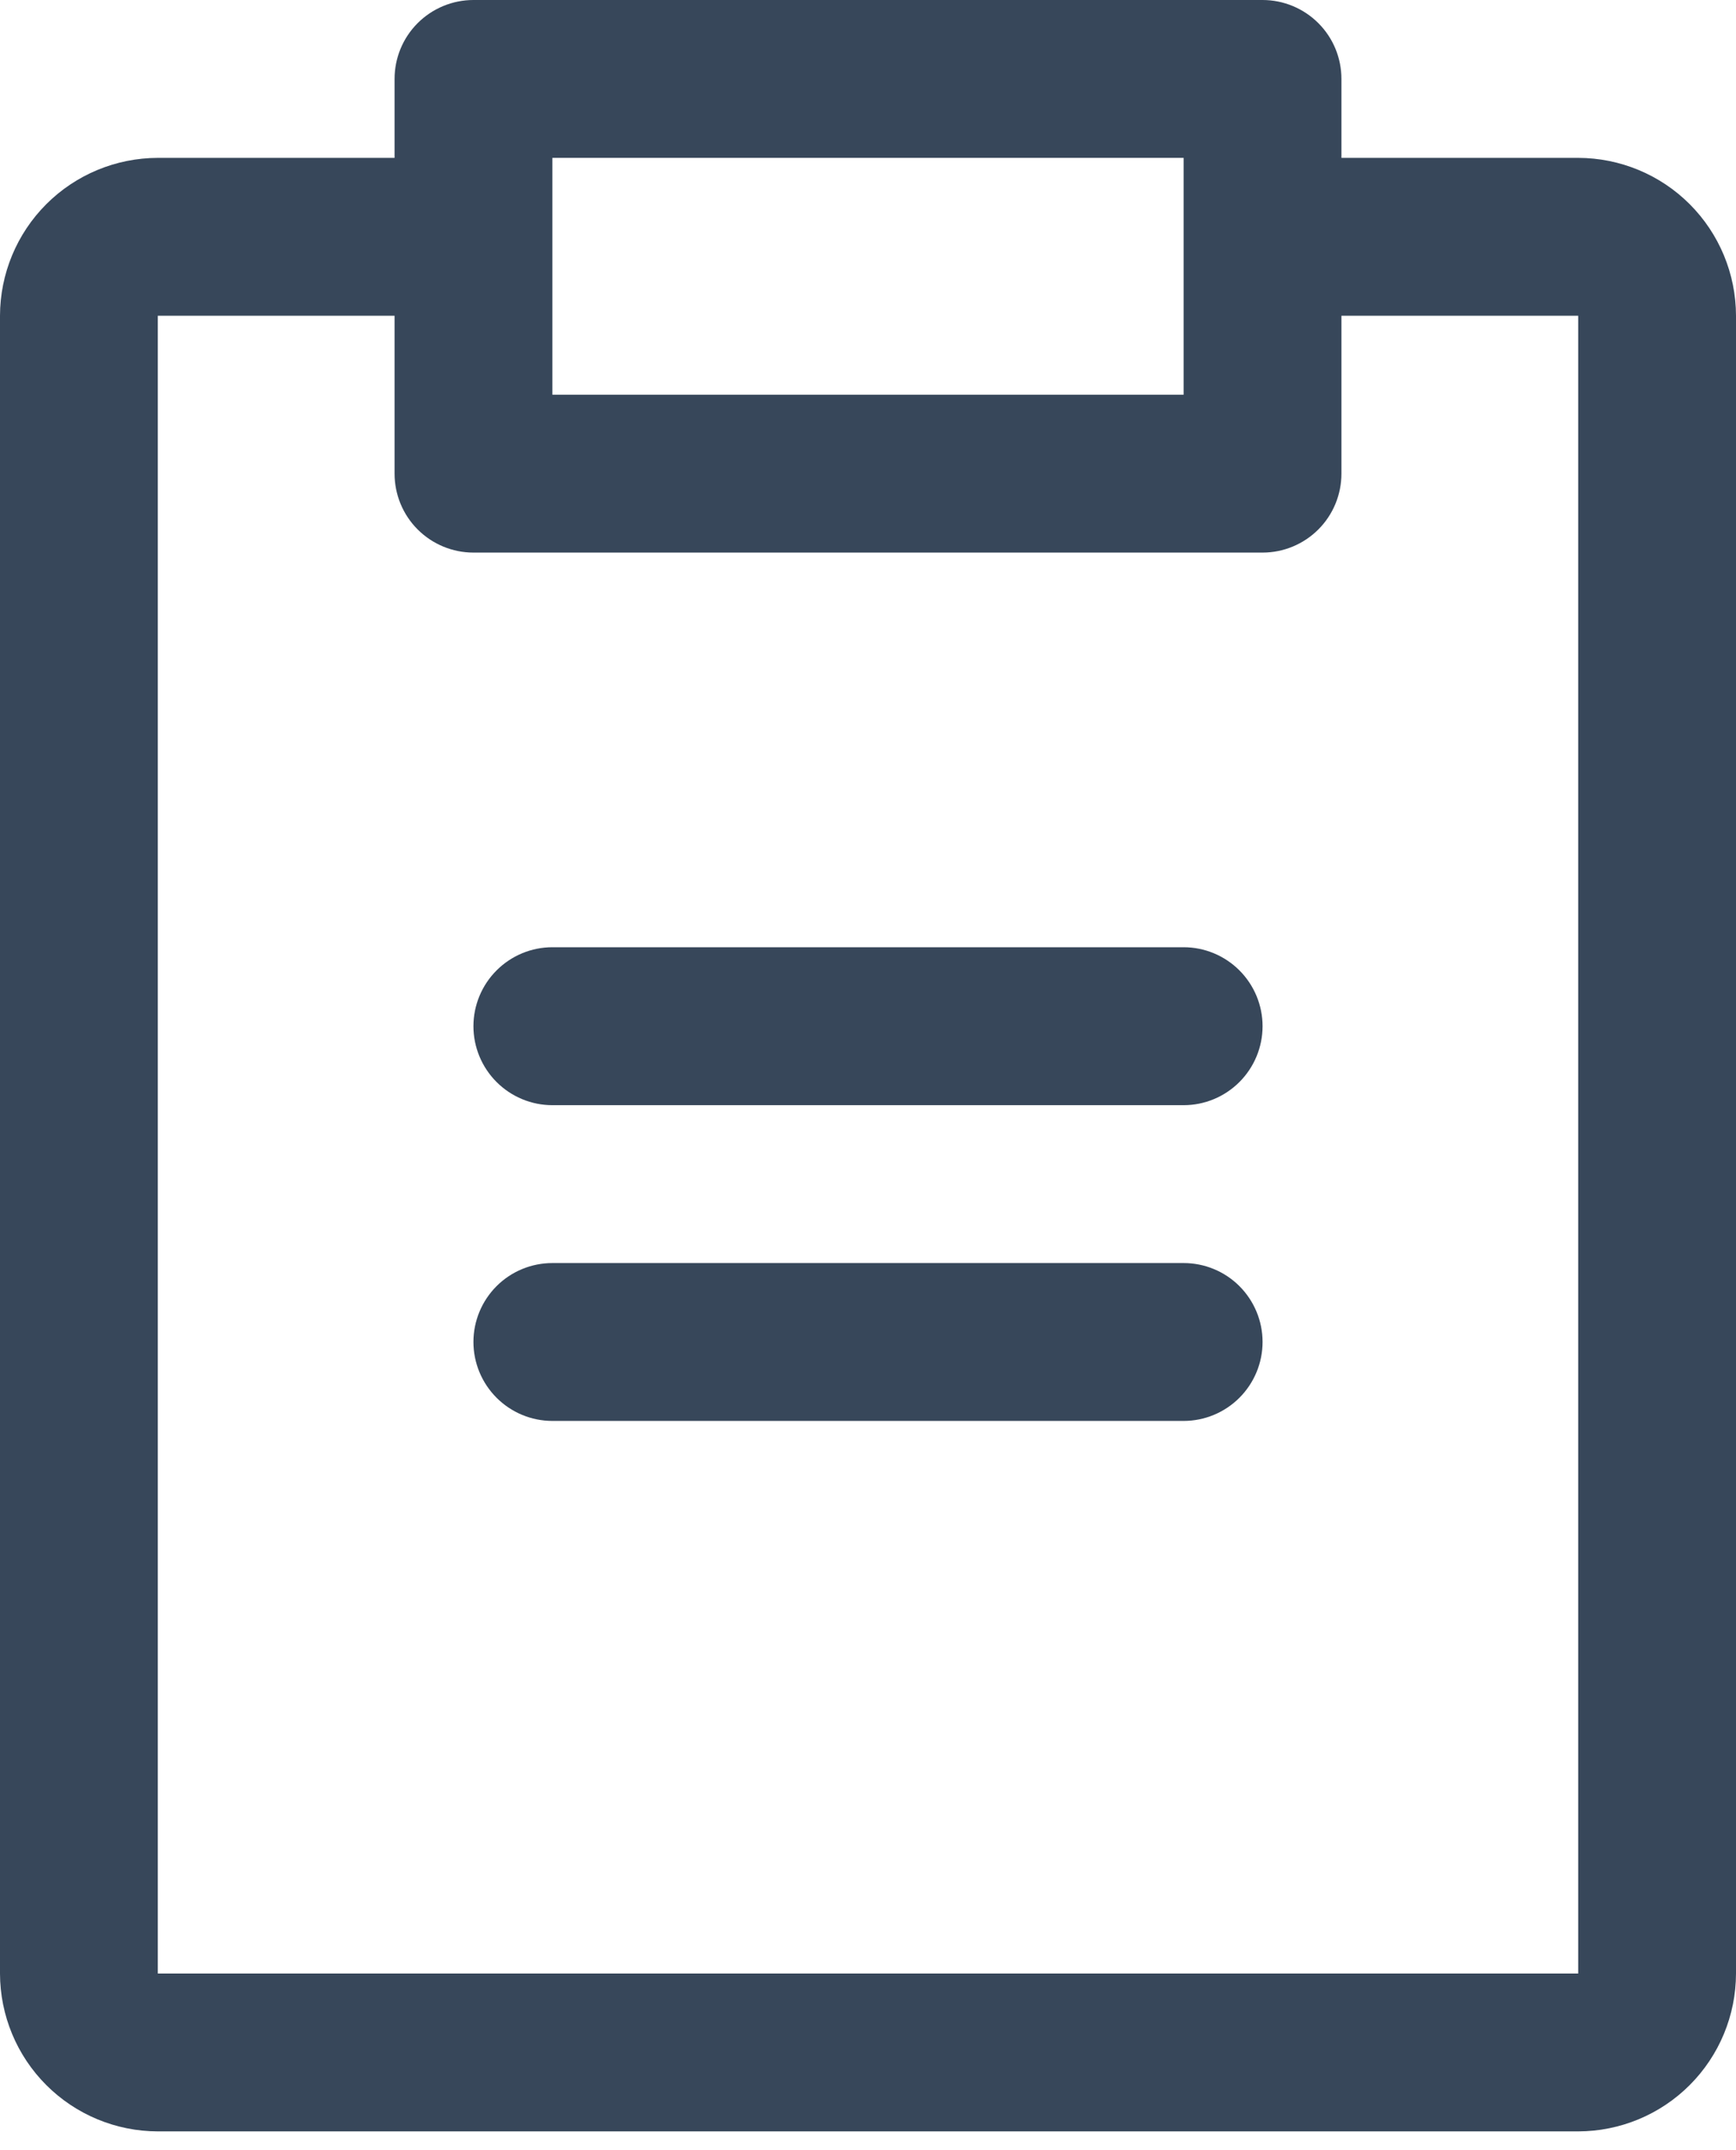 <svg width="21" height="26" viewBox="0 0 21 26" fill="none" xmlns="http://www.w3.org/2000/svg">
<path id="Vector" d="M19.091 1.909H16.227V0.955C16.227 0.701 16.127 0.459 15.948 0.28C15.769 0.101 15.526 1.23405e-05 15.273 0H5.727C5.474 2.53157e-06 5.231 0.101 5.052 0.28C4.873 0.459 4.773 0.701 4.773 0.955V1.909H1.909C1.403 1.91 0.918 2.111 0.56 2.469C0.202 2.827 0.001 3.312 0 3.818V23.864C0.001 24.37 0.202 24.855 0.56 25.213C0.918 25.571 1.403 25.772 1.909 25.773H19.091C19.597 25.772 20.082 25.571 20.44 25.213C20.798 24.855 20.999 24.37 21 23.864V3.818C20.999 3.312 20.798 2.827 20.44 2.469C20.082 2.111 19.597 1.91 19.091 1.909ZM6.682 1.909H14.318V4.773H6.682V1.909ZM19.091 23.864H1.909V3.818H4.773V5.727C4.773 5.98 4.873 6.223 5.052 6.402C5.231 6.581 5.474 6.682 5.727 6.682H15.273C15.526 6.682 15.769 6.581 15.948 6.402C16.127 6.223 16.227 5.98 16.227 5.727V3.818H19.091V23.864ZM15.273 16.227C15.273 16.48 15.172 16.723 14.993 16.902C14.814 17.081 14.571 17.182 14.318 17.182H6.682C6.429 17.182 6.186 17.081 6.007 16.902C5.828 16.723 5.727 16.48 5.727 16.227C5.727 15.974 5.828 15.731 6.007 15.552C6.186 15.373 6.429 15.273 6.682 15.273H14.318C14.571 15.273 14.814 15.373 14.993 15.552C15.172 15.731 15.273 15.974 15.273 16.227ZM15.273 12.409C15.273 12.662 15.172 12.905 14.993 13.084C14.814 13.263 14.571 13.364 14.318 13.364H6.682C6.429 13.364 6.186 13.263 6.007 13.084C5.828 12.905 5.727 12.662 5.727 12.409C5.727 12.156 5.828 11.913 6.007 11.734C6.186 11.555 6.429 11.454 6.682 11.454H14.318C14.571 11.454 14.814 11.555 14.993 11.734C15.172 11.913 15.273 12.156 15.273 12.409Z" fill="#37475A"/>
</svg>
